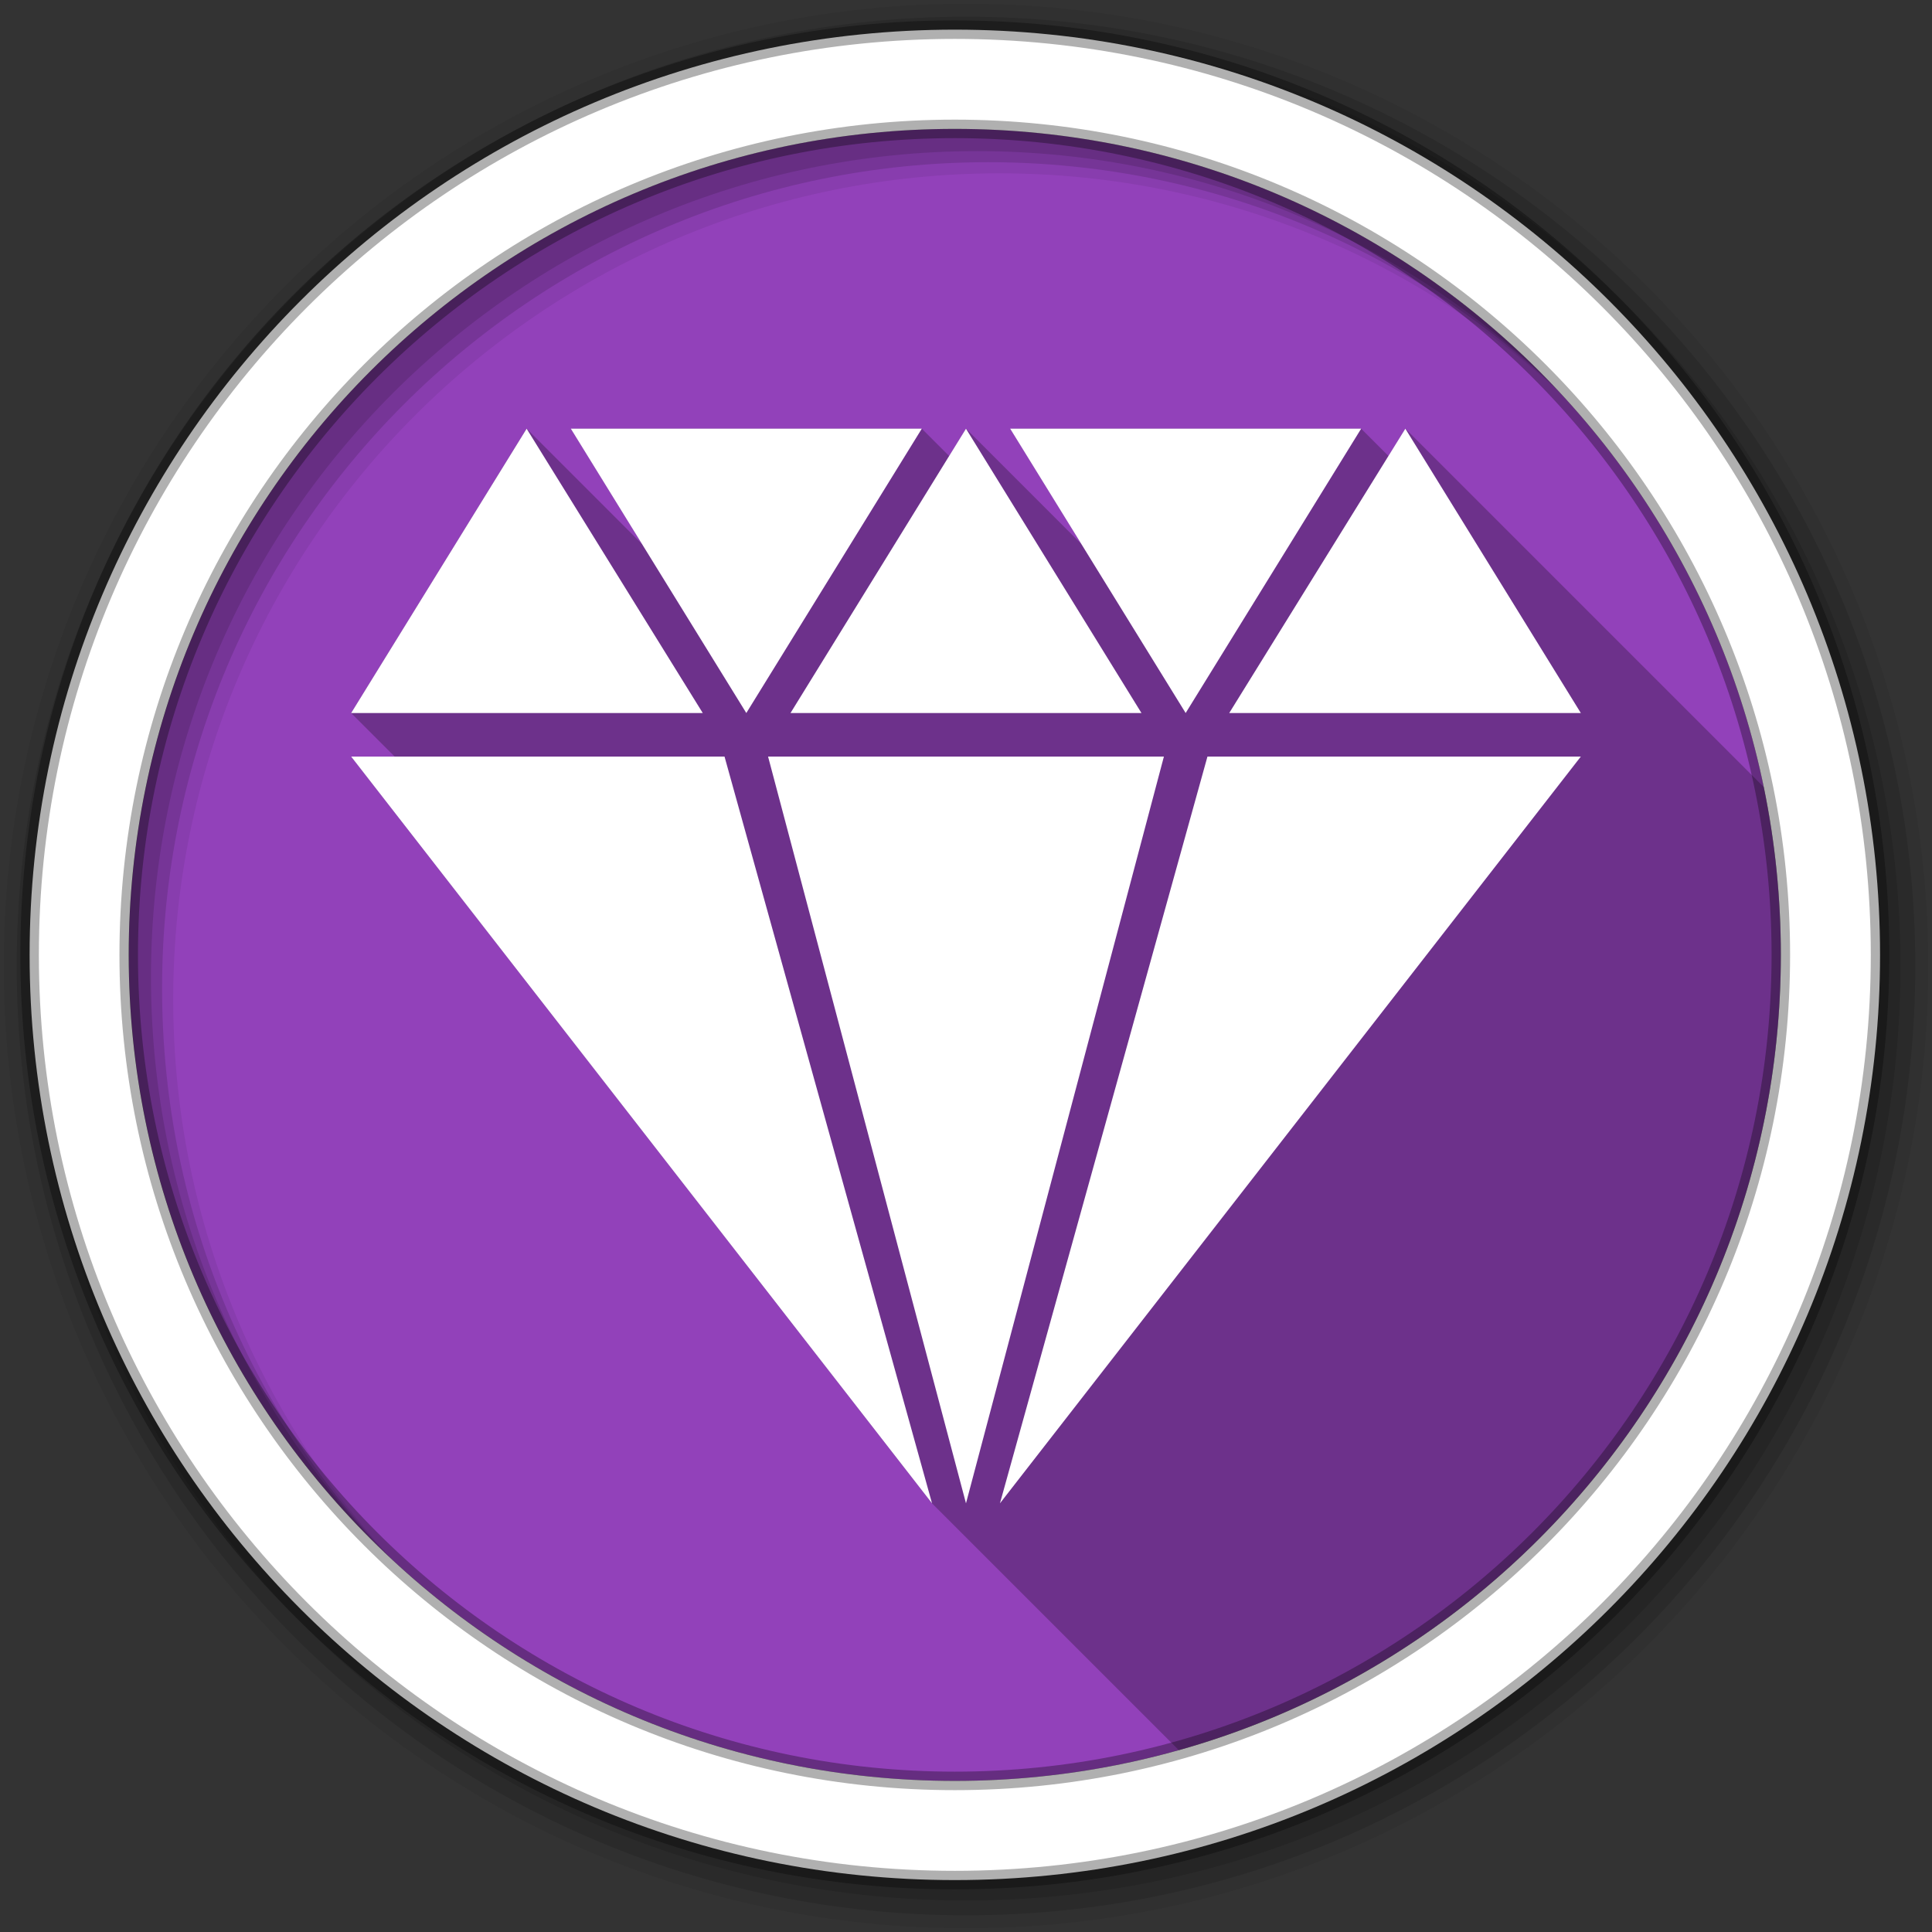 <svg height="512" viewBox="0 0 512 512" width="512" xmlns="http://www.w3.org/2000/svg">
 <rect x="0" y="0" width="512" height="512" fill="#333333" stroke="none"/>
 <g fill-rule="evenodd">
  <path d="m471.95 253.05c0 120.9-98.01 218.91-218.91 218.91s-218.91-98.01-218.91-218.91 98.01-218.91 218.91-218.91 218.91 98.01 218.91 218.91" fill="#9241BA"/>
  <path d="m256 1c-140.83 0-255 114.17-255 255s114.17 255 255 255 255-114.17 255-255-114.17-255-255-255m8.827 44.931c120.9 0 218.9 98 218.9 218.9s-98 218.9-218.9 218.9-218.93-98-218.93-218.9 98.03-218.9 218.93-218.9" fill-opacity=".067"/>
  <g fill-opacity=".129">
   <path d="m256 4.43c-138.94 0-251.57 112.63-251.57 251.57s112.63 251.57 251.57 251.57 251.57-112.63 251.57-251.57-112.63-251.57-251.57-251.57m5.885 38.556c120.9 0 218.9 98 218.9 218.9s-98 218.9-218.9 218.9-218.93-98-218.93-218.9 98.03-218.9 218.93-218.9"/>
   <path d="m256 8.36c-136.77 0-247.64 110.87-247.64 247.64s110.87 247.64 247.64 247.64 247.64-110.87 247.64-247.64-110.87-247.64-247.64-247.64m2.942 31.691c120.9 0 218.9 98 218.9 218.9s-98 218.9-218.9 218.9-218.93-98-218.93-218.9 98.03-218.9 218.93-218.9"/>
  </g>
  <path d="m253.04 7.86c-135.42 0-245.19 109.78-245.19 245.19 0 135.42 109.78 245.19 245.19 245.19 135.42 0 245.19-109.78 245.19-245.19 0-135.42-109.78-245.19-245.19-245.19zm0 26.297c120.9 0 218.9 98 218.9 218.9s-98 218.9-218.9 218.9-218.93-98-218.93-218.9 98.03-218.9 218.93-218.9z" fill="#ffffff" stroke="#000000" stroke-opacity=".31" stroke-width="4.904"/>
 </g>
 <path d="m139.56 113.59l-46.5 75.38 11.531 11.531h-11.53l153.94 197.91 65.41 65.41c92.05-25.877 159.53-110.43 159.53-210.75 0-15.247-1.564-30.13-4.531-44.5l-94.97-94.97-4.469 7.25-7.25-7.25h-93l18.875 30.594-30.594-30.594-4.469 7.25-7.25-7.25h-93l18.875 30.594-30.594-30.594" opacity=".25"/>
 <path d="m139.57 113.6l-46.51 75.36h93.18l-46.68-75.36m11.711 0l46.51 75.36 46.51-75.36h-93.01m104.72 0l-46.51 75.36h93.01l-46.51-75.36m11.711 0l46.51 75.36 46.51-75.36h-93.01m104.72 0l-46.675 75.36h93.18l-46.51-75.36m-279.37 86.9l153.94 197.9-54.99-197.9zm110.49 0l52.45 197.9 52.45-197.9h-104.89m116.43 0l-54.992 197.9 153.94-197.9h-98.95" fill="#ffffff"/>
</svg>
